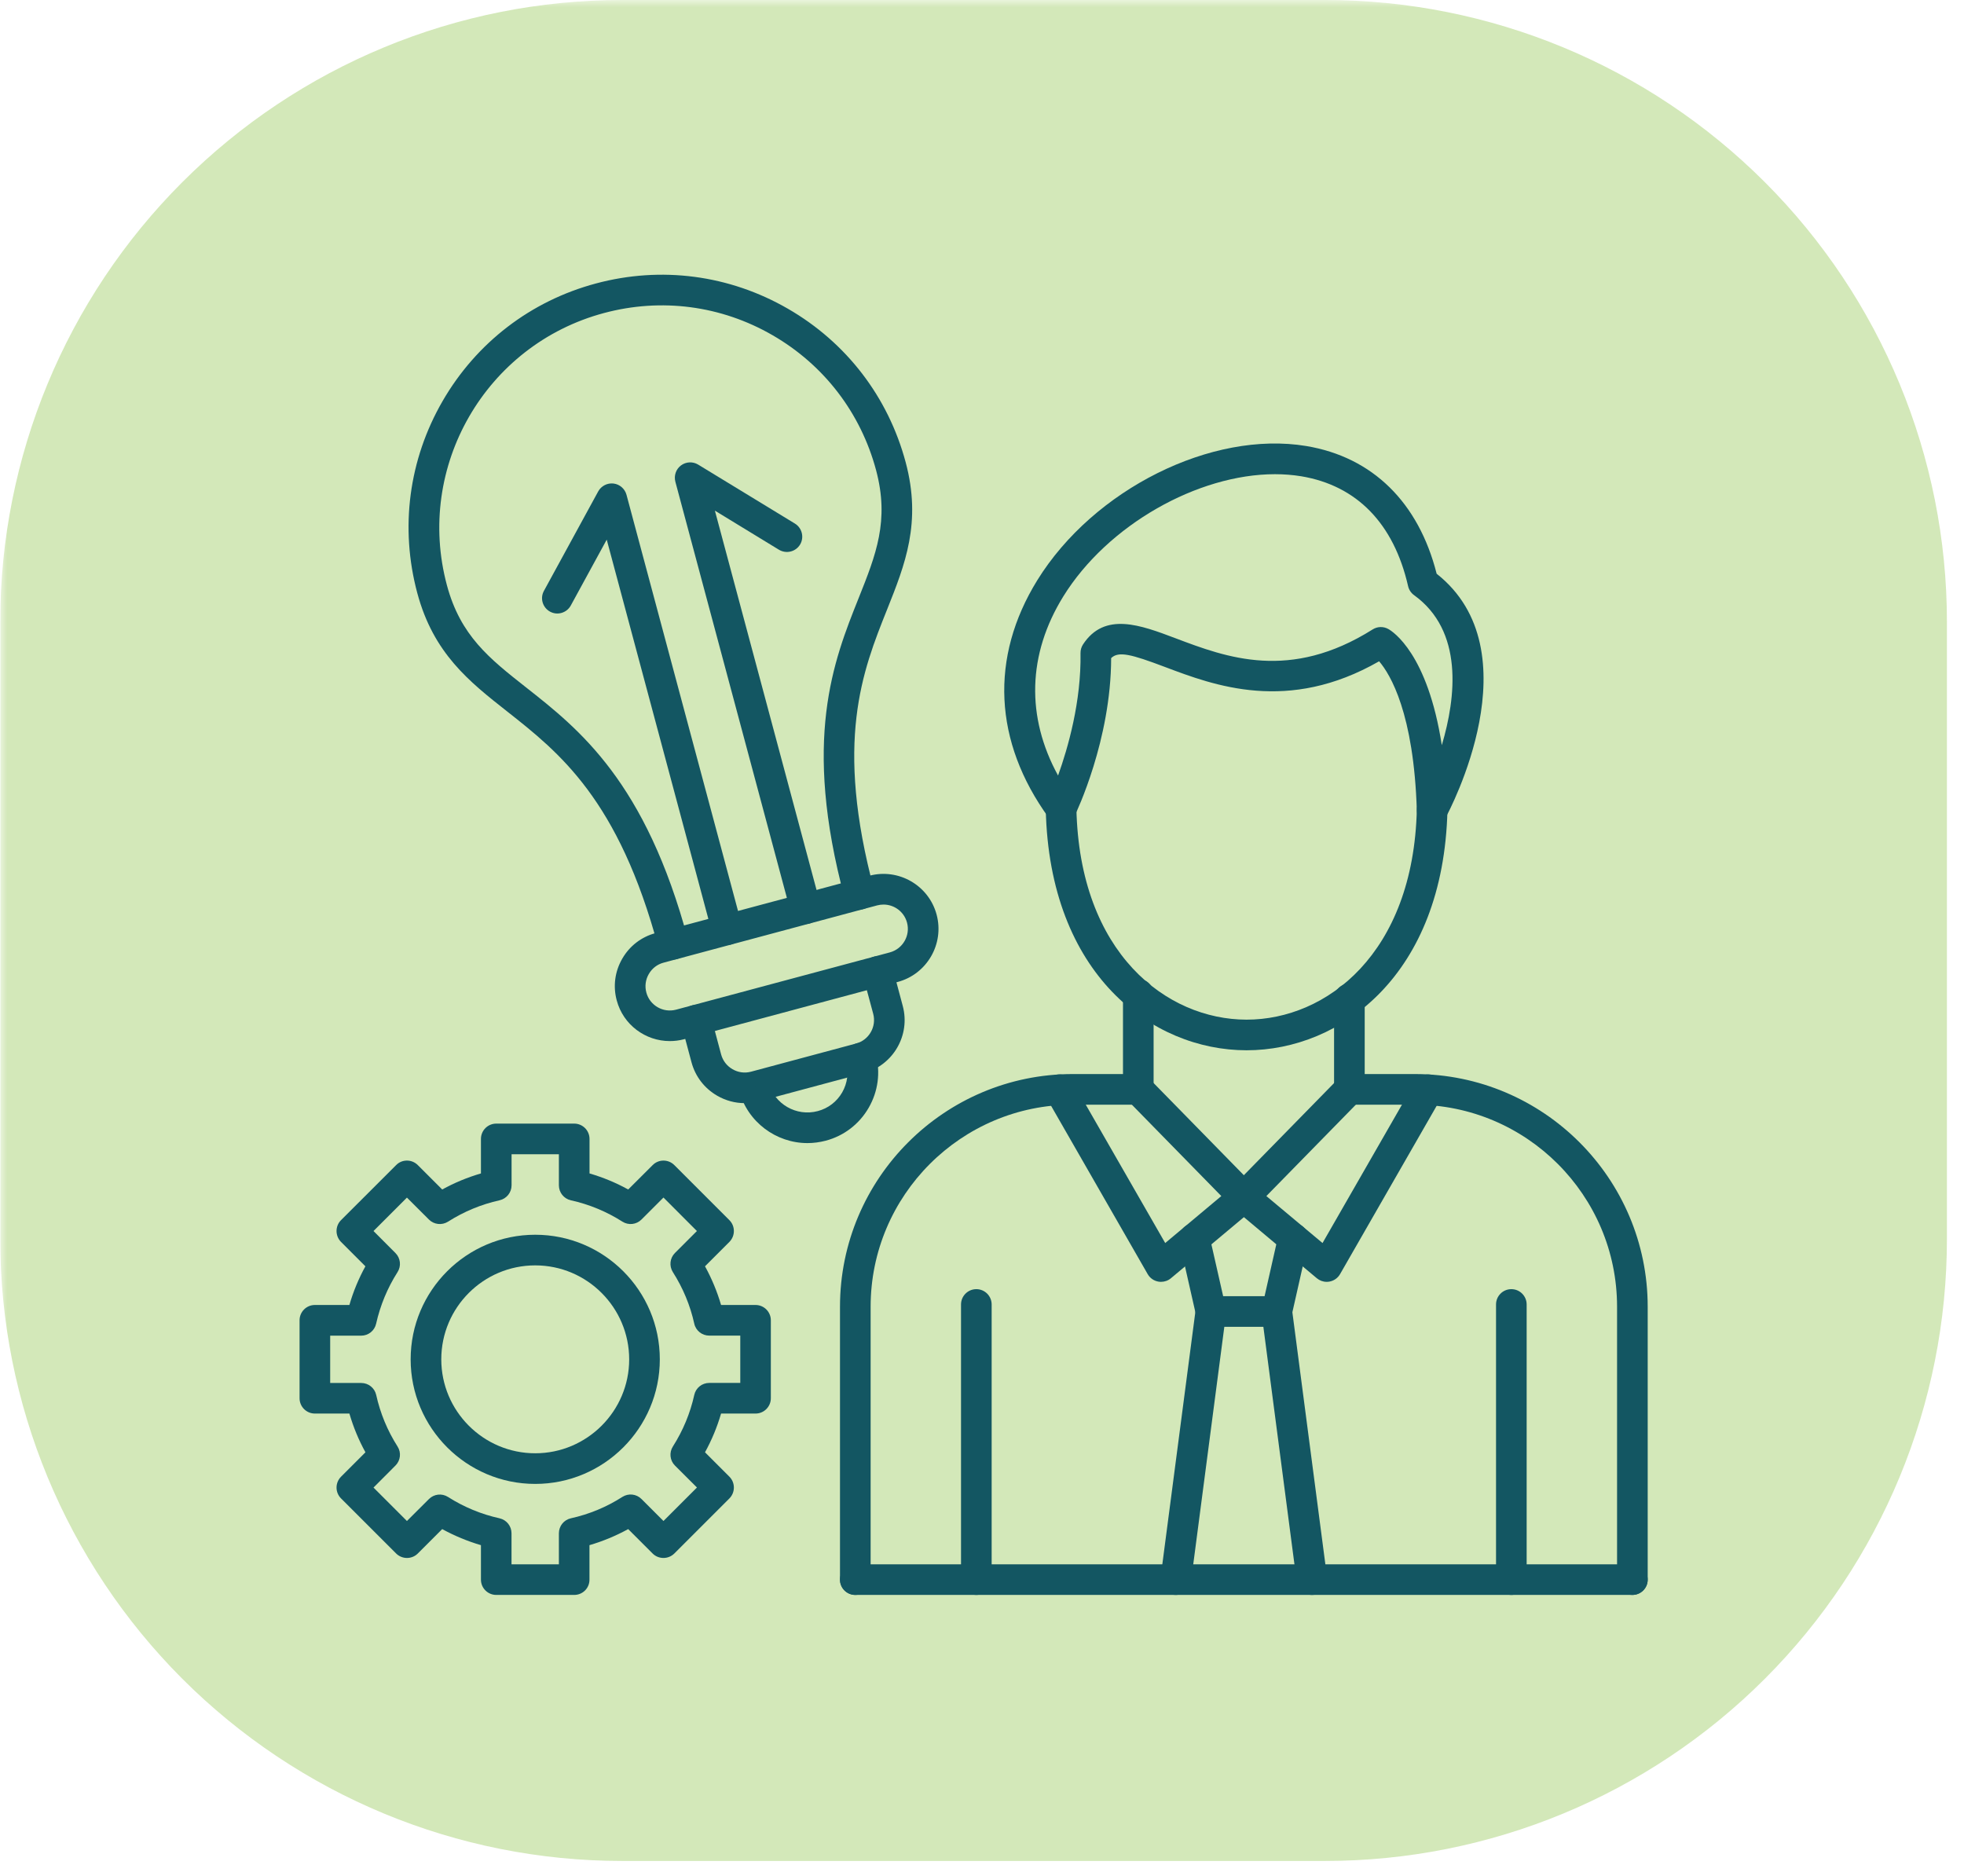 <svg xmlns="http://www.w3.org/2000/svg" xmlns:xlink="http://www.w3.org/1999/xlink" width="179" zoomAndPan="magnify" viewBox="0 0 134.25 128.25" height="171" preserveAspectRatio="xMidYMid meet" version="1.0"><defs><filter x="0%" y="0%" width="100%" height="100%" id="0493f5776a"><feColorMatrix values="0 0 0 0 1 0 0 0 0 1 0 0 0 0 1 0 0 0 1 0" color-interpolation-filters="sRGB"/></filter><clipPath id="71e50cfbbc"><path d="M 0.016 0 L 133.488 0 L 133.488 127.504 L 0.016 127.504 Z M 0.016 0 " clip-rule="nonzero"/></clipPath><mask id="85005867f1"><g filter="url(#0493f5776a)"><rect x="-13.425" width="161.1" fill="#000000" y="-12.825" height="153.9" fill-opacity="0.55"/></g></mask><clipPath id="2cb9981304"><path d="M 0.016 0 L 133.188 0 L 133.188 127.207 L 0.016 127.207 Z M 0.016 0 " clip-rule="nonzero"/></clipPath><clipPath id="2f5c74e329"><path d="M 42.52 0 L 90.582 0 C 101.855 0 112.664 4.477 120.633 12.449 C 128.605 20.418 133.082 31.23 133.082 42.5 L 133.082 84.703 C 133.082 95.977 128.605 106.785 120.633 114.758 C 112.664 122.727 101.855 127.207 90.582 127.207 L 42.52 127.207 C 31.246 127.207 20.438 122.727 12.465 114.758 C 4.496 106.785 0.016 95.977 0.016 84.703 L 0.016 42.5 C 0.016 31.23 4.496 20.418 12.465 12.449 C 20.438 4.477 31.246 0 42.52 0 Z M 42.52 0 " clip-rule="nonzero"/></clipPath><clipPath id="566b27d4bd"><path d="M 0.016 0 L 133.16 0 L 133.16 127.207 L 0.016 127.207 Z M 0.016 0 " clip-rule="nonzero"/></clipPath><clipPath id="f8941320cd"><path d="M 42.52 0 L 90.582 0 C 101.855 0 112.664 4.477 120.633 12.449 C 128.605 20.418 133.082 31.23 133.082 42.5 L 133.082 84.703 C 133.082 95.977 128.605 106.785 120.633 114.758 C 112.664 122.727 101.855 127.207 90.582 127.207 L 42.52 127.207 C 31.246 127.207 20.438 122.727 12.465 114.758 C 4.496 106.785 0.016 95.977 0.016 84.703 L 0.016 42.5 C 0.016 31.23 4.496 20.418 12.465 12.449 C 20.438 4.477 31.246 0 42.52 0 Z M 42.52 0 " clip-rule="nonzero"/></clipPath><clipPath id="5b6f77a2a2"><rect x="0" width="134" y="0" height="128"/></clipPath><clipPath id="809c67fd37"><rect x="0" width="134" y="0" height="128"/></clipPath><clipPath id="602dfd60f0"><path d="M 27 18.156 L 63 18.156 L 63 66 L 27 66 Z M 27 18.156 " clip-rule="nonzero"/></clipPath><clipPath id="2a84cc04ec"><path d="M 65 88 L 68 88 L 68 109.125 L 65 109.125 Z M 65 88 " clip-rule="nonzero"/></clipPath><clipPath id="e875b44ac2"><path d="M 102 88 L 105 88 L 105 109.125 L 102 109.125 Z M 102 88 " clip-rule="nonzero"/></clipPath><clipPath id="14fae02ae7"><path d="M 79 88 L 84 88 L 84 109.125 L 79 109.125 Z M 79 88 " clip-rule="nonzero"/></clipPath><clipPath id="ef52cee3d0"><path d="M 86 88 L 91 88 L 91 109.125 L 86 109.125 Z M 86 88 " clip-rule="nonzero"/></clipPath><clipPath id="057a362f8f"><path d="M 57 73 L 112.93 73 L 112.93 109.125 L 57 109.125 Z M 57 73 " clip-rule="nonzero"/></clipPath><clipPath id="f7f587f3b3"><path d="M 57 106 L 112.93 106 L 112.93 109.125 L 57 109.125 Z M 57 106 " clip-rule="nonzero"/></clipPath><clipPath id="7712b42b40"><path d="M 20.473 76 L 53 76 L 53 109.125 L 20.473 109.125 Z M 20.473 76 " clip-rule="nonzero"/></clipPath></defs><g clip-path="url(#71e50cfbbc)"><g mask="url(#85005867f1)"><g transform="matrix(1, 0, 0, 1, 0, 0)"><g clip-path="url(#809c67fd37)"><g clip-path="url(#2cb9981304)"><g clip-path="url(#2f5c74e329)"><g transform="matrix(1, 0, 0, 1, 0, 0)"><g clip-path="url(#5b6f77a2a2)"><g clip-path="url(#566b27d4bd)"><g clip-path="url(#f8941320cd)"><path fill="#afd57f" d="M 0.016 0 L 133.188 0 L 133.188 127.207 L 0.016 127.207 Z M 0.016 0 " fill-opacity="1" fill-rule="nonzero"/></g></g></g></g></g></g></g></g></g></g><g clip-path="url(#602dfd60f0)"><path fill="#135662" d="M 46.027 65.586 C 45.562 65.586 45.141 65.277 45.016 64.809 C 42.289 54.637 38.23 51.441 34.648 48.617 C 32.07 46.586 29.629 44.664 28.523 40.535 C 27.328 36.078 27.941 31.422 30.25 27.422 C 32.559 23.426 36.285 20.566 40.742 19.375 C 45.199 18.18 49.855 18.793 53.855 21.102 C 57.852 23.406 60.711 27.133 61.906 31.594 C 63.012 35.723 61.859 38.602 60.641 41.656 C 58.949 45.887 57.031 50.688 59.758 60.859 C 59.906 61.418 59.578 61.992 59.02 62.141 C 58.457 62.293 57.887 61.961 57.738 61.402 C 54.828 50.555 56.973 45.188 58.695 40.879 C 59.875 37.922 60.809 35.59 59.883 32.133 C 58.832 28.215 56.32 24.941 52.809 22.914 C 49.297 20.883 45.203 20.348 41.285 21.398 C 33.195 23.562 28.379 31.906 30.547 39.996 C 31.473 43.453 33.445 45.008 35.945 46.977 C 39.594 49.848 44.133 53.422 47.039 64.27 C 47.188 64.828 46.855 65.402 46.297 65.551 C 46.207 65.574 46.117 65.586 46.027 65.586 Z M 46.027 65.586 " fill-opacity="1" fill-rule="nonzero"/></g><path fill="#135662" d="M 45.785 71.164 C 44.125 71.164 42.602 70.059 42.156 68.379 C 41.895 67.414 42.031 66.402 42.535 65.531 C 43.035 64.66 43.848 64.039 44.812 63.781 L 59.422 59.863 C 61.422 59.328 63.488 60.52 64.023 62.52 C 64.559 64.52 63.367 66.586 61.367 67.121 L 46.754 71.039 C 46.43 71.125 46.105 71.164 45.785 71.164 Z M 60.395 61.832 C 60.25 61.832 60.105 61.852 59.965 61.887 L 45.355 65.805 C 44.926 65.918 44.57 66.195 44.348 66.582 C 44.125 66.965 44.066 67.414 44.18 67.84 C 44.414 68.727 45.328 69.254 46.215 69.016 L 60.824 65.102 C 61.711 64.863 62.238 63.949 62 63.066 C 61.801 62.32 61.125 61.832 60.395 61.832 Z M 45.082 64.789 Z M 45.082 64.789 " fill-opacity="1" fill-rule="nonzero"/><path fill="#135662" d="M 50.898 75.406 C 50.25 75.406 49.602 75.234 49.023 74.898 C 48.152 74.395 47.531 73.586 47.27 72.621 L 46.57 70.004 C 46.422 69.445 46.75 68.871 47.312 68.723 C 47.871 68.574 48.445 68.902 48.594 69.461 L 49.293 72.078 C 49.41 72.508 49.684 72.863 50.07 73.086 C 50.457 73.312 50.902 73.371 51.332 73.258 L 58.512 71.332 C 59.398 71.098 59.926 70.18 59.688 69.297 L 58.984 66.68 C 58.836 66.121 59.168 65.547 59.727 65.398 C 60.285 65.25 60.859 65.582 61.008 66.141 L 61.707 68.758 C 62.246 70.758 61.055 72.82 59.051 73.355 L 51.871 75.281 C 51.555 75.363 51.227 75.406 50.898 75.406 Z M 50.898 75.406 " fill-opacity="1" fill-rule="nonzero"/><path fill="#135662" d="M 55.195 78.137 C 53.062 78.137 51.102 76.711 50.523 74.555 L 51.535 74.281 L 52.551 74.031 C 52.938 75.473 54.441 76.34 55.902 75.949 C 56.609 75.762 57.199 75.309 57.566 74.676 C 57.93 74.039 58.027 73.305 57.84 72.594 C 57.832 72.574 57.828 72.551 57.824 72.531 C 57.711 71.961 58.078 71.41 58.645 71.297 C 59.195 71.188 59.73 71.527 59.867 72.066 C 60.195 73.309 60.023 74.605 59.379 75.723 C 58.734 76.84 57.691 77.641 56.445 77.973 C 56.027 78.082 55.605 78.137 55.195 78.137 Z M 55.195 78.137 " fill-opacity="1" fill-rule="nonzero"/><path fill="#135662" d="M 49.703 64.602 C 49.242 64.602 48.816 64.293 48.691 63.824 L 41.473 36.887 L 39.016 41.391 C 38.738 41.898 38.102 42.086 37.598 41.809 C 37.09 41.531 36.902 40.895 37.18 40.391 L 40.891 33.59 C 41.098 33.215 41.512 33.004 41.934 33.051 C 42.359 33.102 42.711 33.406 42.824 33.82 L 50.719 63.281 C 50.867 63.84 50.535 64.414 49.977 64.562 C 49.883 64.586 49.793 64.602 49.703 64.602 Z M 49.703 64.602 " fill-opacity="1" fill-rule="nonzero"/><path fill="#135662" d="M 55.07 63.16 C 54.605 63.16 54.184 62.855 54.059 62.387 L 46.164 32.926 C 46.055 32.512 46.207 32.07 46.547 31.816 C 46.891 31.559 47.355 31.535 47.723 31.758 L 54.336 35.789 C 54.828 36.09 54.984 36.734 54.688 37.227 C 54.383 37.723 53.742 37.875 53.246 37.578 L 48.867 34.906 L 56.086 61.844 C 56.234 62.402 55.902 62.977 55.344 63.125 C 55.25 63.152 55.16 63.16 55.07 63.16 Z M 55.07 63.16 " fill-opacity="1" fill-rule="nonzero"/><path fill="#135662" d="M 79.359 87.621 C 79.301 87.621 79.238 87.617 79.176 87.605 C 78.871 87.551 78.605 87.363 78.453 87.098 L 71.516 75.012 C 71.227 74.512 71.398 73.871 71.902 73.582 C 72.402 73.293 73.043 73.465 73.332 73.969 L 79.648 84.969 L 83.484 81.758 L 77.062 75.199 C 76.656 74.785 76.664 74.121 77.078 73.719 C 77.488 73.312 78.152 73.32 78.559 73.73 L 85.773 81.098 C 85.977 81.309 86.086 81.59 86.07 81.883 C 86.055 82.176 85.922 82.449 85.699 82.637 L 80.035 87.379 C 79.844 87.539 79.605 87.621 79.359 87.621 Z M 79.359 87.621 " fill-opacity="1" fill-rule="nonzero"/><g clip-path="url(#2a84cc04ec)"><path fill="#135662" d="M 66.738 109.023 C 66.16 109.023 65.691 108.555 65.691 107.977 L 65.691 89.168 C 65.691 88.59 66.16 88.121 66.738 88.121 C 67.316 88.121 67.785 88.59 67.785 89.168 L 67.785 107.977 C 67.785 108.559 67.316 109.023 66.738 109.023 Z M 66.738 109.023 " fill-opacity="1" fill-rule="nonzero"/></g><path fill="#135662" d="M 92.238 75.512 C 91.66 75.512 91.191 75.043 91.191 74.465 L 91.191 68.277 C 91.191 67.699 91.66 67.23 92.238 67.23 C 92.816 67.23 93.285 67.699 93.285 68.277 L 93.285 74.465 C 93.285 75.043 92.816 75.512 92.238 75.512 Z M 92.238 75.512 " fill-opacity="1" fill-rule="nonzero"/><path fill="#135662" d="M 85.211 71.793 C 85.207 71.793 85.203 71.793 85.195 71.793 C 78.758 71.785 71.723 66.621 71.484 55.305 C 71.473 54.727 71.93 54.246 72.508 54.238 C 72.516 54.238 72.523 54.238 72.531 54.238 C 73.098 54.238 73.566 54.691 73.578 55.262 C 73.785 65.168 79.75 69.691 85.199 69.699 C 85.203 69.699 85.211 69.699 85.215 69.699 C 90.652 69.699 96.609 65.207 96.848 55.336 C 96.863 54.766 97.328 54.316 97.895 54.316 C 97.902 54.316 97.91 54.316 97.922 54.316 C 98.5 54.328 98.953 54.809 98.941 55.387 C 98.668 66.664 91.637 71.793 85.211 71.793 Z M 85.211 71.793 " fill-opacity="1" fill-rule="nonzero"/><path fill="#135662" d="M 97.895 56.445 C 97.816 56.445 97.734 56.438 97.652 56.414 C 97.191 56.305 96.863 55.898 96.848 55.426 C 96.648 48.754 95.031 46.09 94.27 45.203 C 88.043 48.773 82.996 46.863 79.617 45.586 C 77.32 44.719 76.461 44.496 75.953 44.984 C 75.945 50.582 73.574 55.523 73.473 55.738 C 73.309 56.07 72.988 56.293 72.621 56.324 C 72.254 56.355 71.898 56.195 71.684 55.895 C 67.918 50.703 67.645 44.938 70.906 39.66 C 74.754 33.445 82.828 29.418 89.289 30.488 C 93.812 31.242 96.965 34.332 98.203 39.219 C 104.898 44.5 99.07 55.426 98.816 55.895 C 98.629 56.242 98.273 56.445 97.895 56.445 Z M 87.152 32.414 C 81.879 32.414 75.711 35.879 72.684 40.766 C 70.238 44.719 70.129 49.008 72.324 53.012 C 73.008 51.109 73.914 47.945 73.859 44.648 C 73.855 44.438 73.914 44.23 74.027 44.055 C 75.504 41.793 77.969 42.727 80.355 43.629 C 83.84 44.945 88.176 46.586 93.832 43.023 C 94.156 42.82 94.562 42.809 94.898 42.996 C 95.215 43.172 97.59 44.691 98.555 50.938 C 99.535 47.645 100.043 43.121 96.656 40.68 C 96.449 40.531 96.305 40.309 96.25 40.062 C 95.27 35.781 92.742 33.188 88.941 32.555 C 88.363 32.461 87.762 32.414 87.152 32.414 Z M 87.152 32.414 " fill-opacity="1" fill-rule="nonzero"/><g clip-path="url(#e875b44ac2)"><path fill="#135662" d="M 103.309 109.023 C 102.73 109.023 102.262 108.555 102.262 107.977 L 102.262 89.168 C 102.262 88.59 102.73 88.121 103.309 88.121 C 103.887 88.121 104.355 88.59 104.355 89.168 L 104.355 107.977 C 104.355 108.559 103.887 109.023 103.309 109.023 Z M 103.309 109.023 " fill-opacity="1" fill-rule="nonzero"/></g><path fill="#135662" d="M 90.684 87.621 C 90.441 87.621 90.203 87.535 90.012 87.375 L 84.352 82.633 C 84.129 82.441 83.992 82.172 83.977 81.879 C 83.965 81.59 84.074 81.305 84.277 81.094 L 91.492 73.727 C 91.895 73.316 92.559 73.309 92.973 73.715 C 93.383 74.117 93.391 74.781 92.988 75.195 L 86.562 81.758 L 90.402 84.969 L 96.715 73.973 C 97.004 73.469 97.645 73.297 98.145 73.582 C 98.648 73.871 98.82 74.512 98.535 75.012 L 91.598 87.098 C 91.441 87.367 91.176 87.551 90.871 87.605 C 90.809 87.617 90.75 87.621 90.684 87.621 Z M 90.684 87.621 " fill-opacity="1" fill-rule="nonzero"/><path fill="#135662" d="M 87.277 90.695 L 82.77 90.695 C 82.281 90.695 81.855 90.355 81.75 89.875 L 80.621 84.895 C 80.492 84.328 80.848 83.77 81.414 83.641 C 81.977 83.512 82.539 83.867 82.664 84.434 L 83.609 88.602 L 86.441 88.602 L 87.383 84.434 C 87.512 83.867 88.07 83.512 88.637 83.641 C 89.199 83.77 89.551 84.328 89.426 84.895 L 88.301 89.875 C 88.188 90.355 87.766 90.695 87.277 90.695 Z M 87.277 90.695 " fill-opacity="1" fill-rule="nonzero"/><g clip-path="url(#14fae02ae7)"><path fill="#135662" d="M 80.371 109.023 C 80.328 109.023 80.281 109.023 80.238 109.016 C 79.664 108.941 79.258 108.414 79.332 107.84 L 81.73 89.512 C 81.809 88.938 82.332 88.535 82.906 88.609 C 83.48 88.684 83.883 89.207 83.809 89.781 L 81.41 108.113 C 81.34 108.641 80.891 109.023 80.371 109.023 Z M 80.371 109.023 " fill-opacity="1" fill-rule="nonzero"/></g><g clip-path="url(#ef52cee3d0)"><path fill="#135662" d="M 89.676 109.023 C 89.156 109.023 88.707 108.641 88.637 108.113 L 86.238 89.781 C 86.164 89.207 86.57 88.684 87.141 88.609 C 87.715 88.535 88.242 88.938 88.316 89.512 L 90.715 107.84 C 90.789 108.414 90.387 108.941 89.812 109.016 C 89.766 109.023 89.719 109.023 89.676 109.023 Z M 89.676 109.023 " fill-opacity="1" fill-rule="nonzero"/></g><g clip-path="url(#057a362f8f)"><path fill="#135662" d="M 111.582 109.023 C 111.004 109.023 110.535 108.555 110.535 107.977 L 110.535 89.324 C 110.535 81.707 104.34 75.512 96.723 75.512 L 92.238 75.512 C 91.66 75.512 91.191 75.043 91.191 74.465 C 91.191 73.887 91.66 73.418 92.238 73.418 L 96.723 73.418 C 105.492 73.418 112.629 80.555 112.629 89.324 L 112.629 107.977 C 112.629 108.559 112.16 109.023 111.582 109.023 Z M 58.465 109.023 C 57.887 109.023 57.418 108.555 57.418 107.977 L 57.418 89.324 C 57.418 80.551 64.555 73.418 73.324 73.418 L 77.809 73.418 C 78.387 73.418 78.855 73.887 78.855 74.465 C 78.855 75.043 78.387 75.512 77.809 75.512 L 73.324 75.512 C 65.707 75.512 59.512 81.707 59.512 89.324 L 59.512 107.977 C 59.512 108.559 59.043 109.023 58.465 109.023 Z M 58.465 109.023 " fill-opacity="1" fill-rule="nonzero"/></g><g clip-path="url(#f7f587f3b3)"><path fill="#135662" d="M 111.582 109.023 L 58.465 109.023 C 57.887 109.023 57.418 108.555 57.418 107.977 C 57.418 107.398 57.887 106.93 58.465 106.93 L 111.582 106.93 C 112.16 106.93 112.629 107.398 112.629 107.977 C 112.629 108.555 112.16 109.023 111.582 109.023 Z M 111.582 109.023 " fill-opacity="1" fill-rule="nonzero"/></g><g clip-path="url(#7712b42b40)"><path fill="#135662" d="M 39.25 109.023 L 33.922 109.023 C 33.344 109.023 32.875 108.555 32.875 107.977 L 32.875 105.621 C 31.957 105.352 31.07 104.984 30.227 104.523 L 28.559 106.191 C 28.152 106.598 27.488 106.598 27.078 106.191 L 23.312 102.426 C 23.113 102.227 23.004 101.961 23.004 101.684 C 23.004 101.402 23.117 101.137 23.312 100.941 L 24.98 99.273 C 24.516 98.43 24.152 97.547 23.883 96.625 L 21.523 96.625 C 20.945 96.625 20.477 96.156 20.477 95.578 L 20.477 90.25 C 20.477 89.672 20.945 89.203 21.523 89.203 L 23.883 89.203 C 24.148 88.285 24.516 87.398 24.977 86.559 L 23.309 84.891 C 23.113 84.691 23.004 84.426 23.004 84.148 C 23.004 83.867 23.113 83.602 23.309 83.406 L 27.078 79.641 C 27.273 79.441 27.539 79.332 27.816 79.332 C 28.098 79.332 28.363 79.445 28.559 79.641 L 30.227 81.309 C 31.07 80.844 31.957 80.48 32.875 80.211 L 32.875 77.852 C 32.875 77.273 33.344 76.805 33.922 76.805 L 39.25 76.805 C 39.828 76.805 40.297 77.273 40.297 77.852 L 40.297 80.211 C 41.215 80.48 42.102 80.844 42.941 81.309 L 44.613 79.641 C 45.02 79.23 45.684 79.23 46.094 79.641 L 49.859 83.406 C 50.055 83.602 50.164 83.867 50.164 84.148 C 50.164 84.426 50.055 84.691 49.859 84.891 L 48.191 86.559 C 48.652 87.398 49.02 88.285 49.289 89.203 L 51.645 89.203 C 52.223 89.203 52.691 89.672 52.691 90.25 L 52.691 95.578 C 52.691 96.156 52.223 96.625 51.645 96.625 L 49.289 96.625 C 49.02 97.547 48.652 98.434 48.191 99.273 L 49.859 100.941 C 50.055 101.137 50.164 101.402 50.164 101.684 C 50.164 101.961 50.055 102.227 49.859 102.426 L 46.094 106.191 C 45.895 106.387 45.629 106.496 45.352 106.496 C 45.07 106.496 44.805 106.387 44.609 106.191 L 42.941 104.523 C 42.098 104.984 41.211 105.352 40.293 105.621 L 40.293 107.977 C 40.297 108.559 39.828 109.023 39.25 109.023 Z M 34.969 106.93 L 38.203 106.93 L 38.203 104.809 C 38.203 104.316 38.543 103.891 39.02 103.785 C 40.273 103.508 41.461 103.016 42.547 102.32 C 42.961 102.059 43.5 102.117 43.848 102.465 L 45.352 103.969 L 47.641 101.68 L 46.137 100.18 C 45.789 99.832 45.73 99.293 45.996 98.875 C 46.688 97.789 47.18 96.602 47.457 95.352 C 47.562 94.871 47.988 94.531 48.48 94.531 L 50.602 94.531 L 50.602 91.297 L 48.48 91.297 C 47.988 91.297 47.562 90.957 47.457 90.48 C 47.18 89.227 46.684 88.039 45.992 86.953 C 45.73 86.535 45.789 85.996 46.137 85.648 L 47.637 84.148 L 45.352 81.859 L 43.848 83.363 C 43.5 83.711 42.961 83.77 42.547 83.508 C 41.461 82.816 40.273 82.324 39.02 82.047 C 38.539 81.938 38.203 81.512 38.203 81.023 L 38.203 78.898 L 34.969 78.898 L 34.969 81.023 C 34.969 81.512 34.629 81.938 34.148 82.047 C 32.898 82.324 31.711 82.816 30.625 83.508 C 30.207 83.77 29.668 83.711 29.32 83.363 L 27.816 81.863 L 25.531 84.148 L 27.031 85.652 C 27.379 86 27.438 86.539 27.176 86.953 C 26.484 88.039 25.992 89.227 25.711 90.48 C 25.605 90.961 25.18 91.301 24.688 91.301 L 22.57 91.301 L 22.57 94.535 L 24.695 94.535 C 25.184 94.535 25.609 94.875 25.715 95.352 C 25.992 96.605 26.484 97.793 27.176 98.879 C 27.441 99.293 27.379 99.832 27.031 100.18 L 25.531 101.684 L 27.816 103.969 L 29.32 102.469 C 29.668 102.121 30.207 102.062 30.621 102.324 C 31.707 103.016 32.895 103.508 34.148 103.785 C 34.629 103.895 34.965 104.32 34.965 104.809 L 34.965 106.93 Z M 34.969 106.93 " fill-opacity="1" fill-rule="nonzero"/></g><path fill="#135662" d="M 36.586 101.434 C 31.891 101.434 28.07 97.613 28.07 92.918 C 28.07 88.219 31.887 84.402 36.586 84.402 C 41.281 84.402 45.102 88.219 45.102 92.918 C 45.102 97.613 41.281 101.434 36.586 101.434 Z M 36.586 86.496 C 33.043 86.496 30.164 89.375 30.164 92.918 C 30.164 96.457 33.043 99.34 36.586 99.34 C 40.125 99.34 43.008 96.457 43.008 92.918 C 43.004 89.375 40.125 86.496 36.586 86.496 Z M 36.586 86.496 " fill-opacity="1" fill-rule="nonzero"/><path fill="#135662" d="M 77.809 75.512 C 77.23 75.512 76.762 75.043 76.762 74.465 L 76.762 67.961 C 76.762 67.383 77.23 66.914 77.809 66.914 C 78.387 66.914 78.855 67.383 78.855 67.961 L 78.855 74.465 C 78.855 75.043 78.387 75.512 77.809 75.512 Z M 77.809 75.512 " fill-opacity="1" fill-rule="nonzero"/></svg>